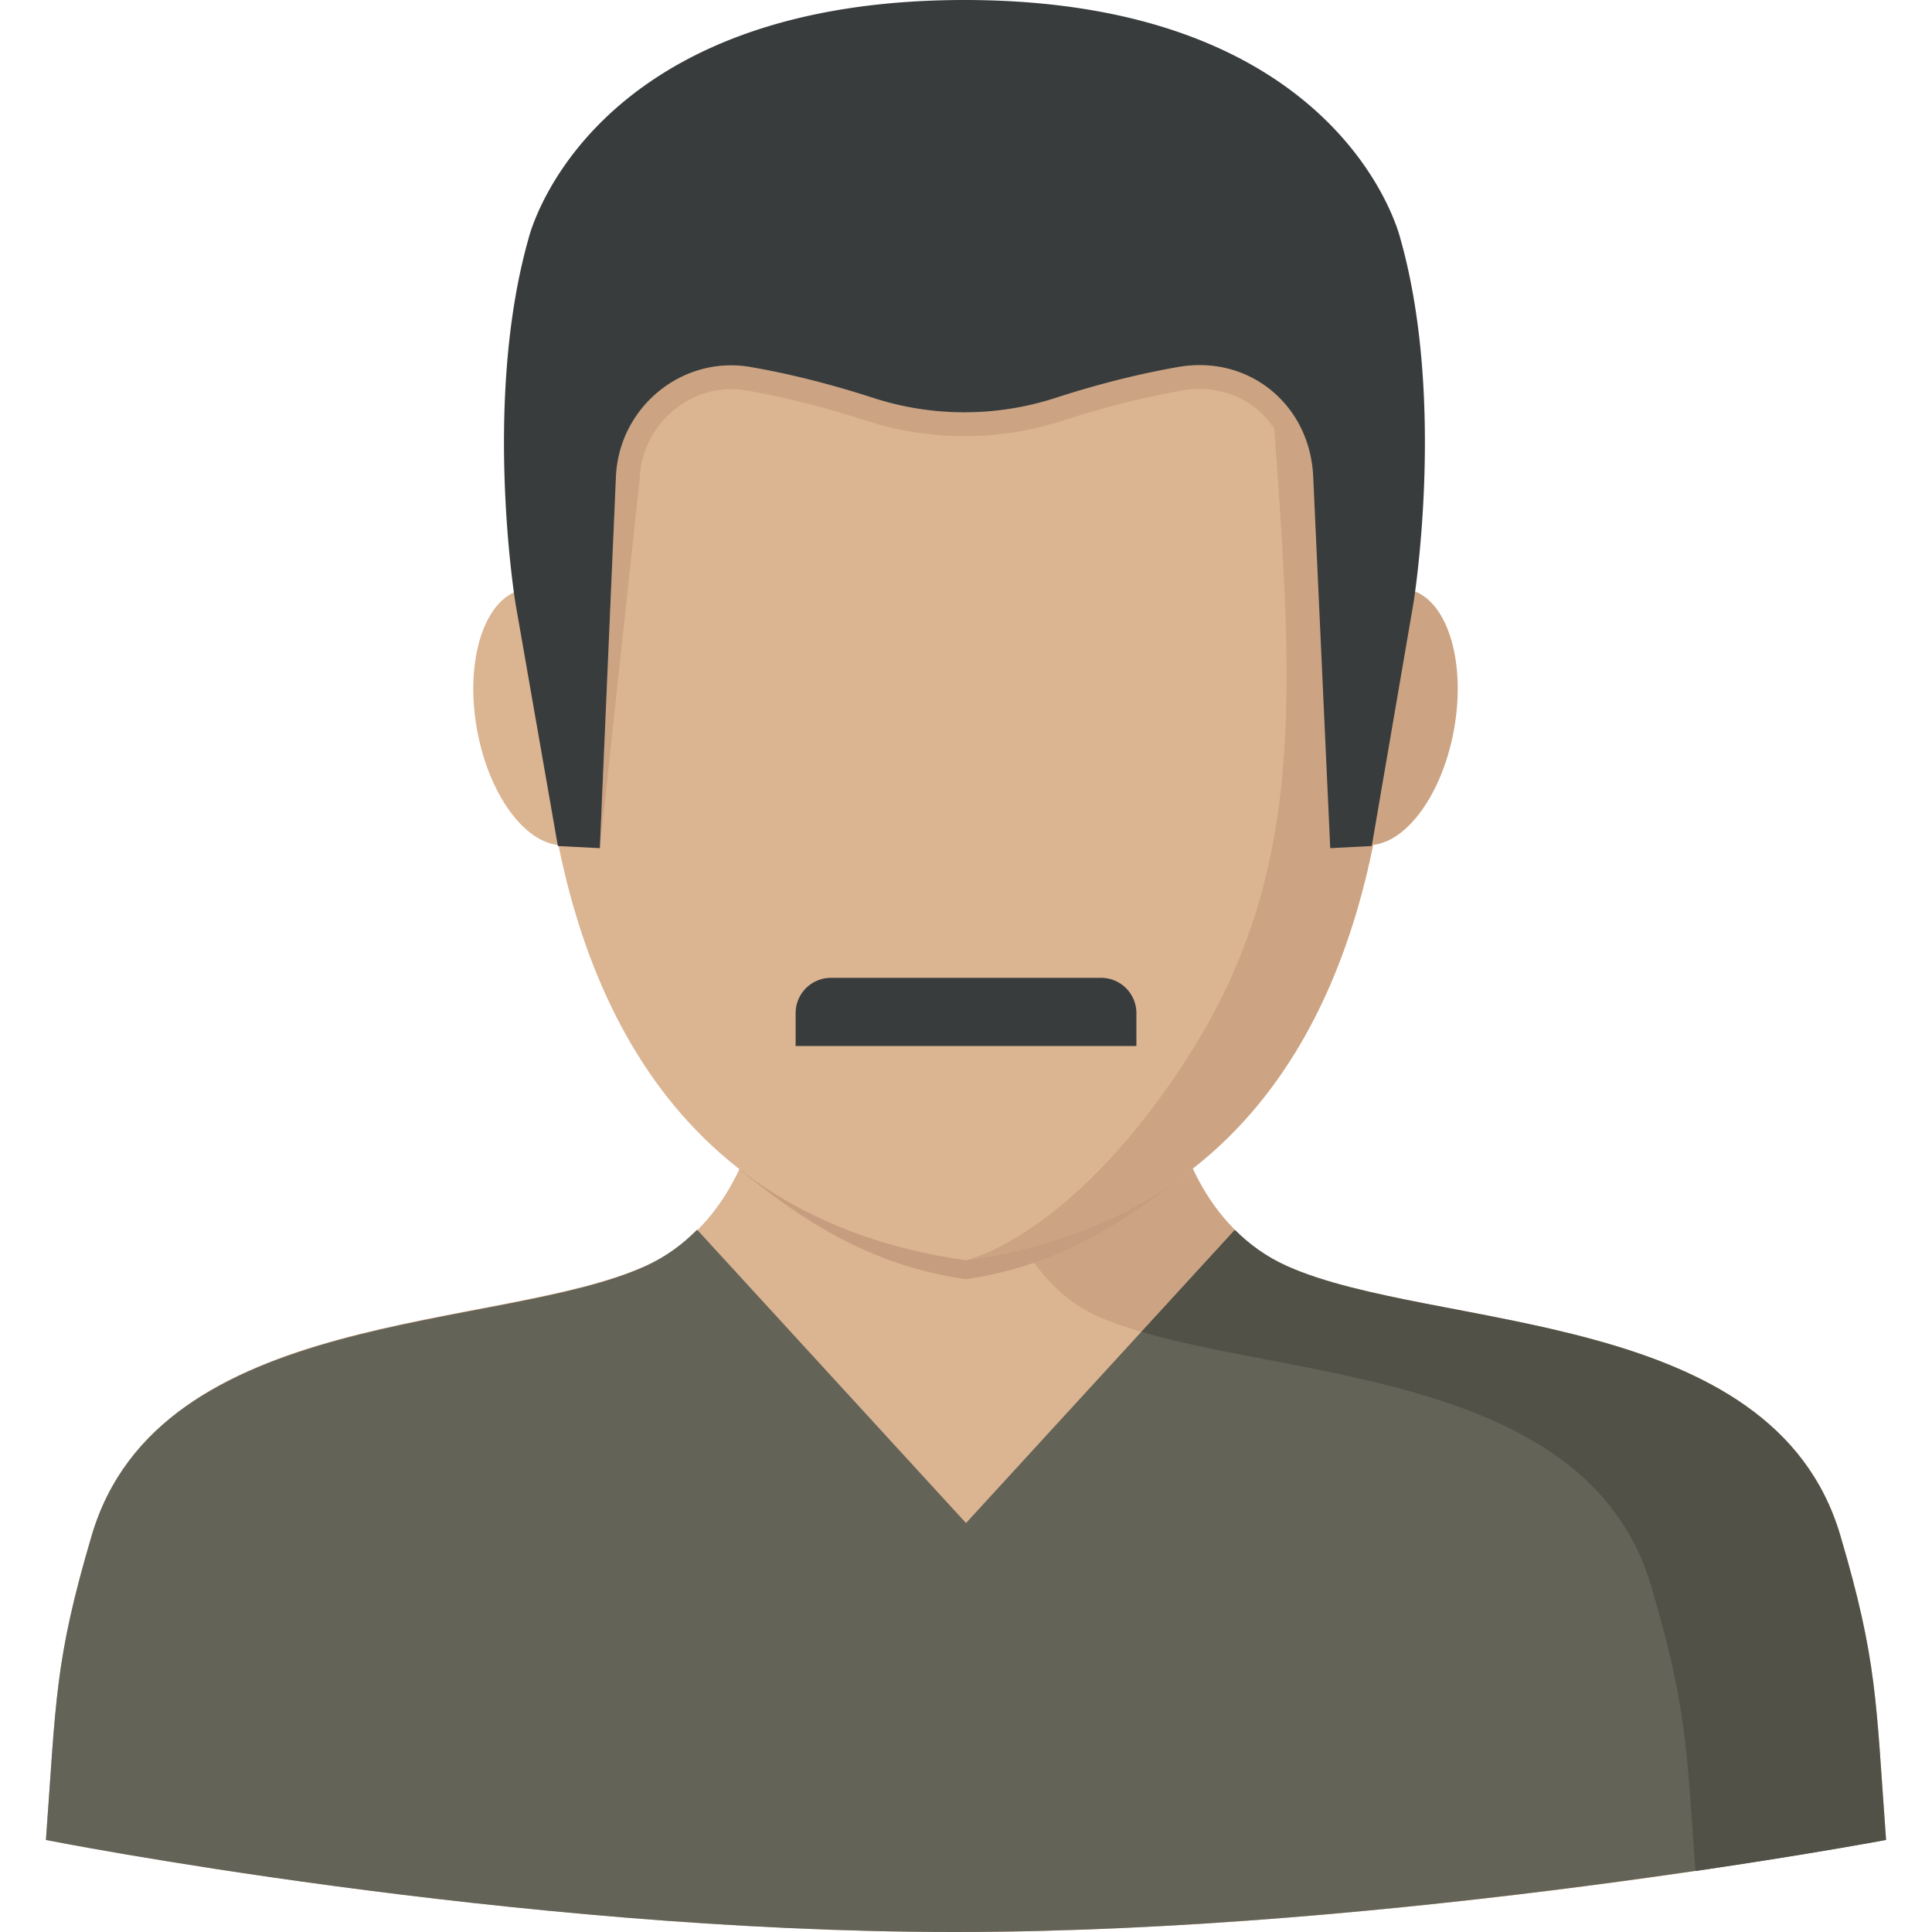 <svg xmlns="http://www.w3.org/2000/svg" viewBox="0 0 318.661 318.661"><path d="M303.529 253.214c-11.151-37.754-67.121-33.566-91.279-44.408-24.157-10.842-20.386-47.219-23.449-53.548h-58.932c-3.058 6.329.714 42.711-23.449 53.548-24.157 10.842-80.133 6.655-91.279 44.408-6.149 20.824-5.857 27.193-7.554 50.26 0 0 76.8 15.187 150.014 15.187s153.488-15.187 153.488-15.187c-1.703-23.073-1.411-29.435-7.56-50.26z" fill="#dbb491"/><path d="M303.237 253.276c-11.14-37.714-67.054-33.533-91.195-44.364-3.367-1.512-6.115-3.58-8.493-5.935l-44.217 48.236-44.352-48.388c-2.411 2.422-5.222 4.536-8.667 6.082-24.135 10.831-80.054 6.649-91.194 44.369-6.143 20.802-5.851 27.164-7.548 50.209 0 0 76.727 15.176 149.868 15.176s153.342-15.176 153.342-15.176c-1.699-23.044-1.401-29.407-7.544-50.209z" fill="#636358"/><path d="M203.679 202.842c-14.614-14.541-12.242-42.149-14.872-47.59h-31.206s-.719 51.024 23.438 61.866c2.147.961 4.615 1.782 7.211 2.546l15.299-16.693c.04-.039.09-.084.13-.129z" fill="#cca483"/><path d="M272.318 261.527c5.857 19.83 5.868 26.552 7.324 47.073 19.234-2.816 31.442-5.126 31.442-5.126-1.697-23.067-1.405-29.435-7.554-50.26-11.151-37.754-67.121-33.566-91.279-44.408-3.395-1.523-6.183-3.586-8.571-5.963-.039.045-.09.09-.129.135l-15.299 16.693c26.613 7.851 73.909 7.458 84.066 41.856z" fill="#515147"/><path d="M121.938 192.855c9.78 7.959 21.24 15.85 37.338 18.132 16.137-2.288 27.569-10.342 37.36-18.334-8.144-14.973-5.626-32.83-7.83-37.4h-58.937c-2.215 4.575.253 22.623-7.931 37.602z" fill="#c69e7f"/><ellipse transform="rotate(100.195 228.38 118.253)" cx="228.378" cy="118.254" rx="21.386" ry="11.629" fill="#cca483"/><ellipse transform="rotate(169.801 90.121 118.262)" cx="90.121" cy="118.261" rx="11.629" ry="21.386" fill="#dbb491"/><path d="M223.497 47.061H95.089S59.1 193.675 159.276 207.867c100.216-14.192 64.221-160.806 64.221-160.806z" fill="#dbb491"/><path d="M159.276 207.867c100.216-14.192 64.221-160.806 64.221-160.806h-15.024c4.114 61.242 9.808 93.774-13.815 129.24-18.717 28.104-35.382 31.566-35.382 31.566z" fill="#cca483"/><path d="M219.406 139.897l-2.81-61.321c-.54-11.826-10.572-20.071-22.235-18.048-7.459 1.293-14.451 3.215-20.212 5.087a48.843 48.843 0 01-30.171 0c-5.744-1.866-12.714-3.783-20.15-5.075-11.309-1.967-21.741 6.627-22.235 18.093l-2.653 61.265 6.587-61.096c.348-8.06 7.11-14.614 15.063-14.614.843 0 1.703.073 2.569.225 6.256 1.09 12.854 2.748 19.61 4.941a52.756 52.756 0 0032.599 0c6.79-2.198 13.411-3.867 19.667-4.946a16.382 16.382 0 012.838-.247c8.184 0 14.406 6.138 14.799 14.597l6.734 61.139z" fill="#cca483"/><path d="M230.99 39.417S221.834.045 159.125 0h-.102C96.314.045 87.158 39.417 87.158 39.417c-7.588 26.855-2.136 60.096-2.136 60.096l6.992 40.03 6.925.354 2.653-61.265c.495-11.466 10.926-20.06 22.235-18.093 7.436 1.293 14.406 3.209 20.15 5.075a48.8 48.8 0 0030.171 0c5.761-1.866 12.753-3.788 20.212-5.087 11.663-2.023 21.69 6.222 22.235 18.048l2.81 61.321 6.852-.36 6.868-40.019c.001-.004 5.452-33.244-2.135-60.1zM187.436 172.525H131.23v-5.424a5.822 5.822 0 015.817-5.817h44.566a5.823 5.823 0 015.823 5.817v5.424z" fill="#393c3d"/></svg>
